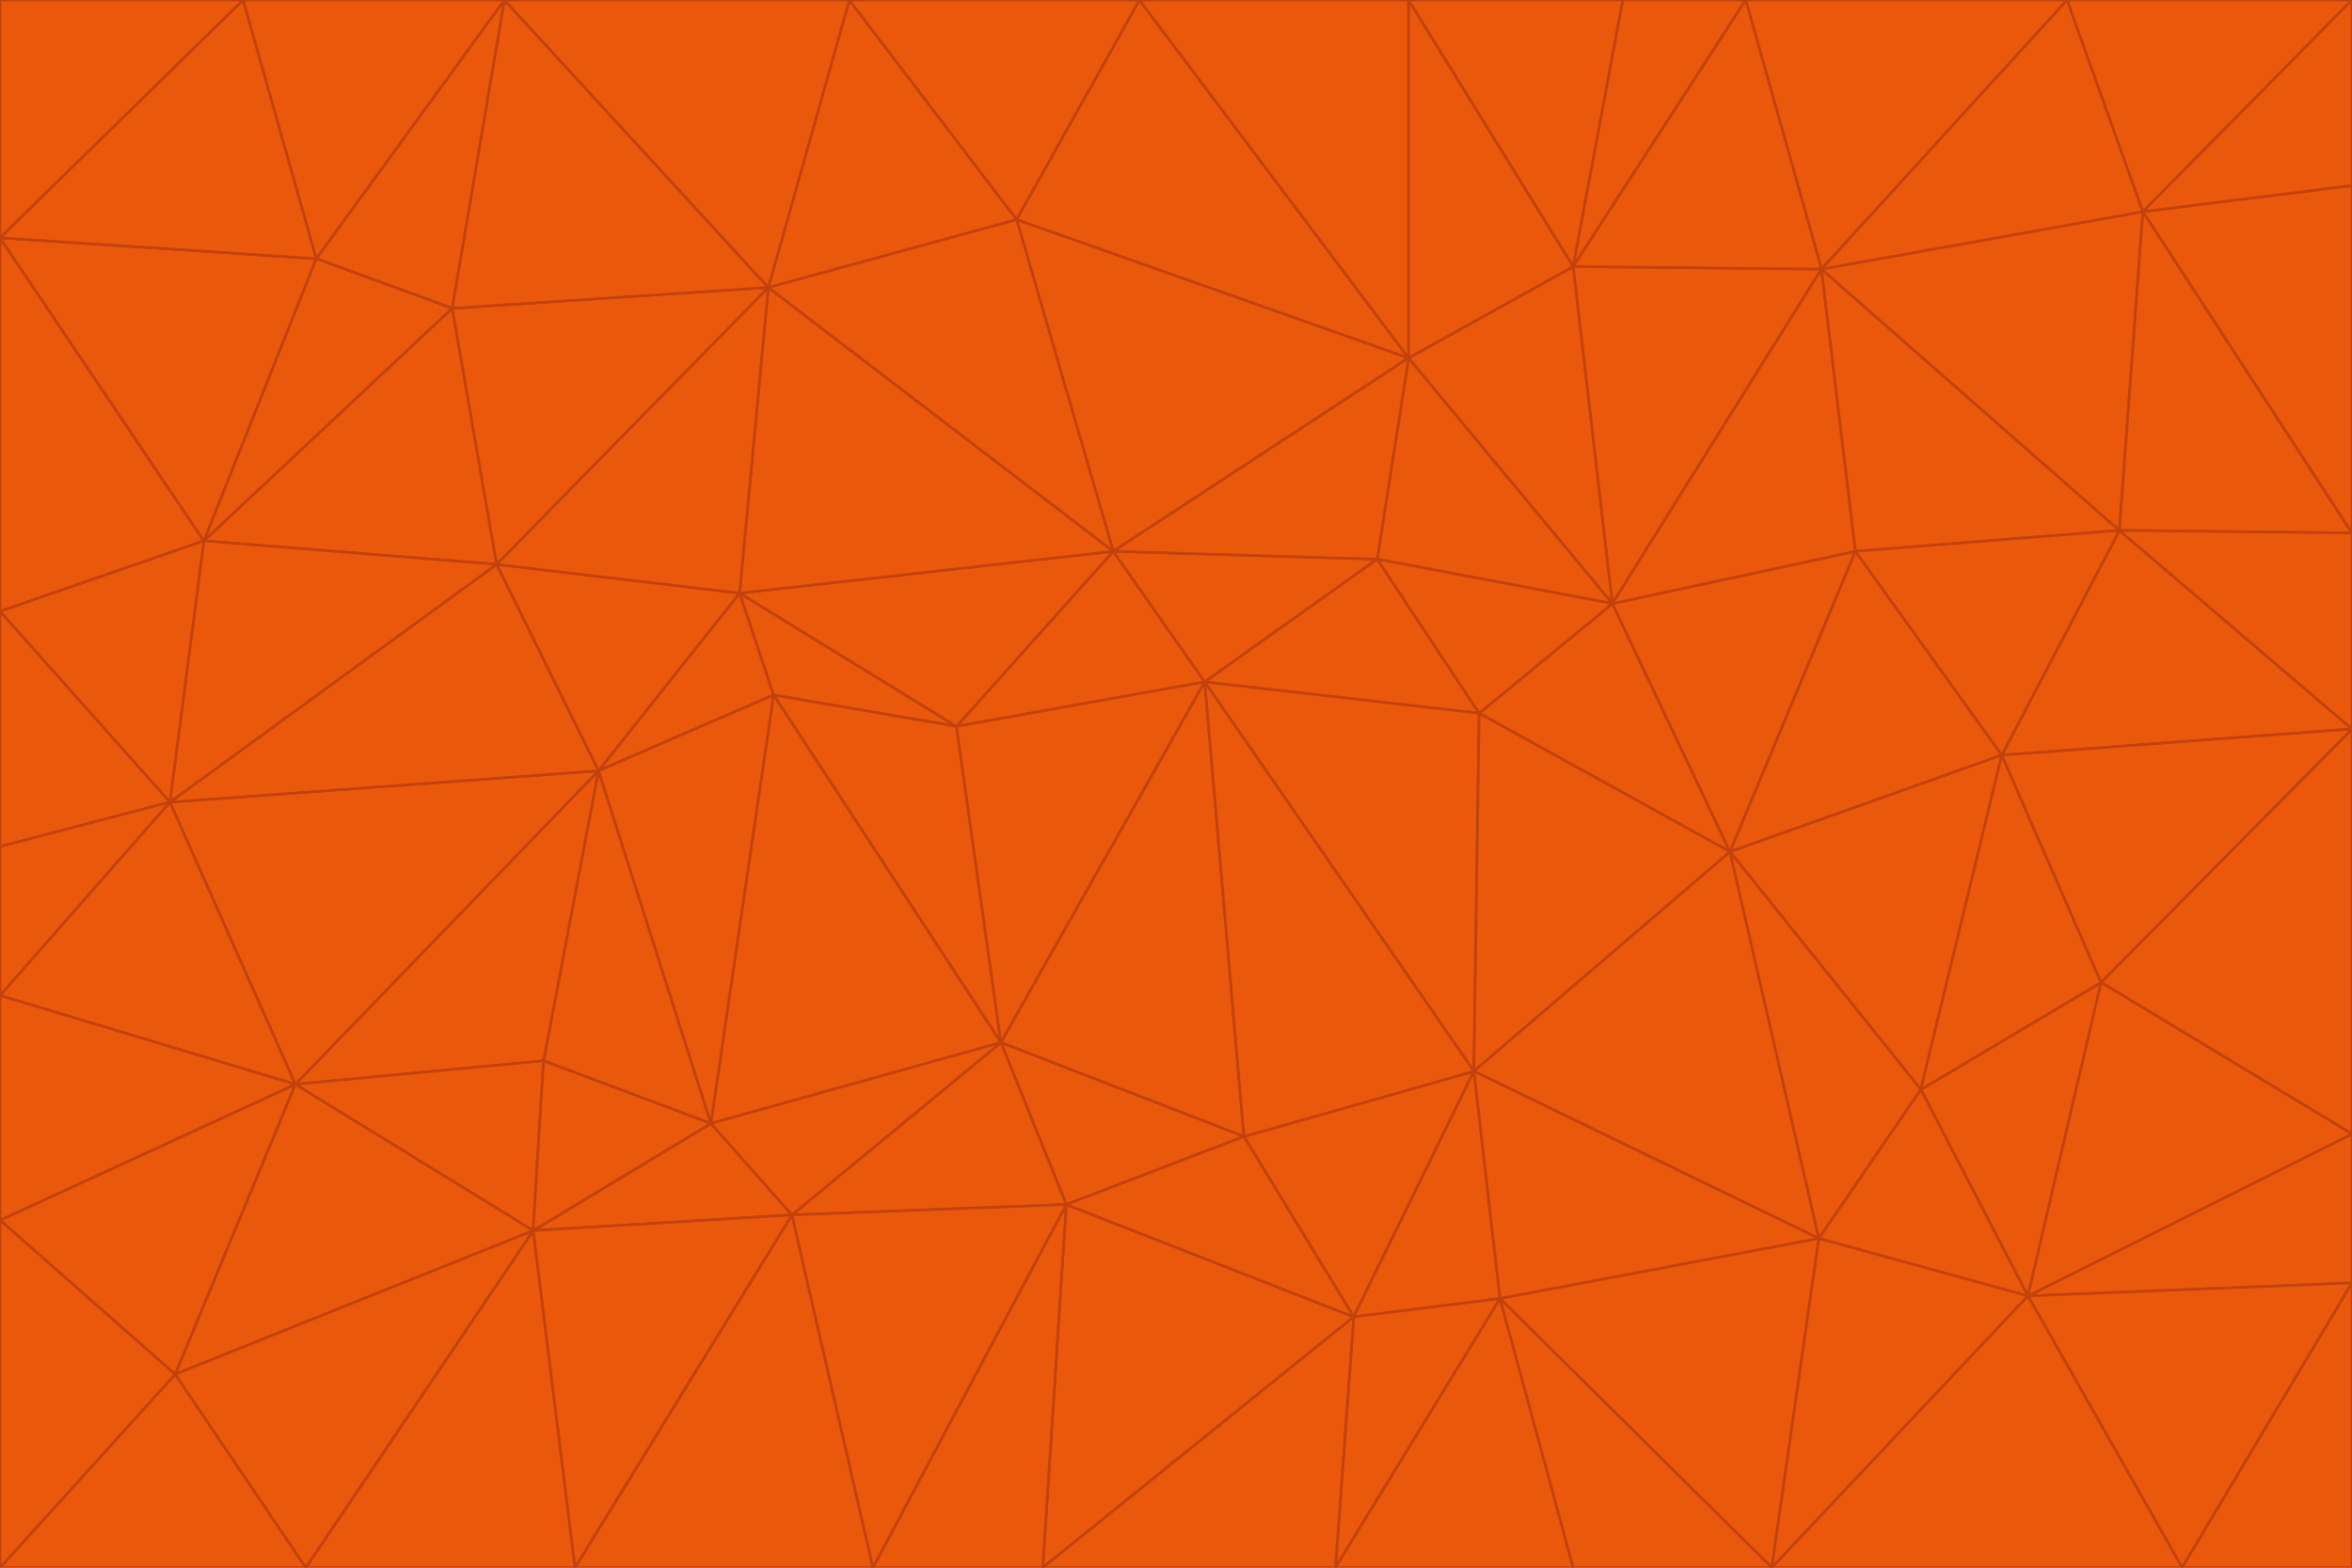 <svg id="visual" viewBox="0 0 900 600" width="900" height="600" xmlns="http://www.w3.org/2000/svg" xmlns:xlink="http://www.w3.org/1999/xlink" version="1.1"><g stroke-width="1" stroke-linejoin="bevel"><path d="M461 261L426 211L366 278Z" fill="#ea580c" stroke="#c2410c"></path><path d="M283 227L296 266L366 278Z" fill="#ea580c" stroke="#c2410c"></path><path d="M461 261L527 214L426 211Z" fill="#ea580c" stroke="#c2410c"></path><path d="M426 211L283 227L366 278Z" fill="#ea580c" stroke="#c2410c"></path><path d="M296 266L383 399L366 278Z" fill="#ea580c" stroke="#c2410c"></path><path d="M366 278L383 399L461 261Z" fill="#ea580c" stroke="#c2410c"></path><path d="M461 261L566 273L527 214Z" fill="#ea580c" stroke="#c2410c"></path><path d="M564 410L566 273L461 261Z" fill="#ea580c" stroke="#c2410c"></path><path d="M539 137L389 84L426 211Z" fill="#ea580c" stroke="#c2410c"></path><path d="M426 211L294 110L283 227Z" fill="#ea580c" stroke="#c2410c"></path><path d="M617 231L539 137L527 214Z" fill="#ea580c" stroke="#c2410c"></path><path d="M527 214L539 137L426 211Z" fill="#ea580c" stroke="#c2410c"></path><path d="M283 227L229 295L296 266Z" fill="#ea580c" stroke="#c2410c"></path><path d="M296 266L272 430L383 399Z" fill="#ea580c" stroke="#c2410c"></path><path d="M190 216L229 295L283 227Z" fill="#ea580c" stroke="#c2410c"></path><path d="M383 399L476 435L461 261Z" fill="#ea580c" stroke="#c2410c"></path><path d="M389 84L294 110L426 211Z" fill="#ea580c" stroke="#c2410c"></path><path d="M383 399L408 461L476 435Z" fill="#ea580c" stroke="#c2410c"></path><path d="M303 465L408 461L383 399Z" fill="#ea580c" stroke="#c2410c"></path><path d="M662 326L617 231L566 273Z" fill="#ea580c" stroke="#c2410c"></path><path d="M566 273L617 231L527 214Z" fill="#ea580c" stroke="#c2410c"></path><path d="M518 504L564 410L476 435Z" fill="#ea580c" stroke="#c2410c"></path><path d="M476 435L564 410L461 261Z" fill="#ea580c" stroke="#c2410c"></path><path d="M229 295L272 430L296 266Z" fill="#ea580c" stroke="#c2410c"></path><path d="M294 110L190 216L283 227Z" fill="#ea580c" stroke="#c2410c"></path><path d="M229 295L208 406L272 430Z" fill="#ea580c" stroke="#c2410c"></path><path d="M272 430L303 465L383 399Z" fill="#ea580c" stroke="#c2410c"></path><path d="M617 231L602 102L539 137Z" fill="#ea580c" stroke="#c2410c"></path><path d="M539 137L436 0L389 84Z" fill="#ea580c" stroke="#c2410c"></path><path d="M113 415L208 406L229 295Z" fill="#ea580c" stroke="#c2410c"></path><path d="M272 430L204 471L303 465Z" fill="#ea580c" stroke="#c2410c"></path><path d="M564 410L662 326L566 273Z" fill="#ea580c" stroke="#c2410c"></path><path d="M617 231L697 103L602 102Z" fill="#ea580c" stroke="#c2410c"></path><path d="M539 0L436 0L539 137Z" fill="#ea580c" stroke="#c2410c"></path><path d="M389 84L325 0L294 110Z" fill="#ea580c" stroke="#c2410c"></path><path d="M399 600L518 504L408 461Z" fill="#ea580c" stroke="#c2410c"></path><path d="M408 461L518 504L476 435Z" fill="#ea580c" stroke="#c2410c"></path><path d="M564 410L696 474L662 326Z" fill="#ea580c" stroke="#c2410c"></path><path d="M436 0L325 0L389 84Z" fill="#ea580c" stroke="#c2410c"></path><path d="M294 110L173 118L190 216Z" fill="#ea580c" stroke="#c2410c"></path><path d="M193 0L173 118L294 110Z" fill="#ea580c" stroke="#c2410c"></path><path d="M113 415L204 471L208 406Z" fill="#ea580c" stroke="#c2410c"></path><path d="M602 102L539 0L539 137Z" fill="#ea580c" stroke="#c2410c"></path><path d="M518 504L574 497L564 410Z" fill="#ea580c" stroke="#c2410c"></path><path d="M208 406L204 471L272 430Z" fill="#ea580c" stroke="#c2410c"></path><path d="M334 600L399 600L408 461Z" fill="#ea580c" stroke="#c2410c"></path><path d="M113 415L229 295L65 307Z" fill="#ea580c" stroke="#c2410c"></path><path d="M662 326L710 211L617 231Z" fill="#ea580c" stroke="#c2410c"></path><path d="M602 102L621 0L539 0Z" fill="#ea580c" stroke="#c2410c"></path><path d="M710 211L697 103L617 231Z" fill="#ea580c" stroke="#c2410c"></path><path d="M193 0L121 99L173 118Z" fill="#ea580c" stroke="#c2410c"></path><path d="M173 118L78 207L190 216Z" fill="#ea580c" stroke="#c2410c"></path><path d="M668 0L621 0L602 102Z" fill="#ea580c" stroke="#c2410c"></path><path d="M65 307L229 295L190 216Z" fill="#ea580c" stroke="#c2410c"></path><path d="M121 99L78 207L173 118Z" fill="#ea580c" stroke="#c2410c"></path><path d="M325 0L193 0L294 110Z" fill="#ea580c" stroke="#c2410c"></path><path d="M334 600L408 461L303 465Z" fill="#ea580c" stroke="#c2410c"></path><path d="M518 504L511 600L574 497Z" fill="#ea580c" stroke="#c2410c"></path><path d="M334 600L303 465L220 600Z" fill="#ea580c" stroke="#c2410c"></path><path d="M78 207L65 307L190 216Z" fill="#ea580c" stroke="#c2410c"></path><path d="M220 600L303 465L204 471Z" fill="#ea580c" stroke="#c2410c"></path><path d="M399 600L511 600L518 504Z" fill="#ea580c" stroke="#c2410c"></path><path d="M662 326L766 289L710 211Z" fill="#ea580c" stroke="#c2410c"></path><path d="M710 211L811 203L697 103Z" fill="#ea580c" stroke="#c2410c"></path><path d="M735 417L766 289L662 326Z" fill="#ea580c" stroke="#c2410c"></path><path d="M696 474L564 410L574 497Z" fill="#ea580c" stroke="#c2410c"></path><path d="M678 600L696 474L574 497Z" fill="#ea580c" stroke="#c2410c"></path><path d="M696 474L735 417L662 326Z" fill="#ea580c" stroke="#c2410c"></path><path d="M791 0L668 0L697 103Z" fill="#ea580c" stroke="#c2410c"></path><path d="M697 103L668 0L602 102Z" fill="#ea580c" stroke="#c2410c"></path><path d="M511 600L602 600L574 497Z" fill="#ea580c" stroke="#c2410c"></path><path d="M117 600L220 600L204 471Z" fill="#ea580c" stroke="#c2410c"></path><path d="M900 279L811 203L766 289Z" fill="#ea580c" stroke="#c2410c"></path><path d="M766 289L811 203L710 211Z" fill="#ea580c" stroke="#c2410c"></path><path d="M776 496L804 376L735 417Z" fill="#ea580c" stroke="#c2410c"></path><path d="M735 417L804 376L766 289Z" fill="#ea580c" stroke="#c2410c"></path><path d="M776 496L735 417L696 474Z" fill="#ea580c" stroke="#c2410c"></path><path d="M193 0L93 0L121 99Z" fill="#ea580c" stroke="#c2410c"></path><path d="M0 91L0 234L78 207Z" fill="#ea580c" stroke="#c2410c"></path><path d="M78 207L0 234L65 307Z" fill="#ea580c" stroke="#c2410c"></path><path d="M0 91L78 207L121 99Z" fill="#ea580c" stroke="#c2410c"></path><path d="M65 307L0 381L113 415Z" fill="#ea580c" stroke="#c2410c"></path><path d="M113 415L67 526L204 471Z" fill="#ea580c" stroke="#c2410c"></path><path d="M0 234L0 324L65 307Z" fill="#ea580c" stroke="#c2410c"></path><path d="M0 324L0 381L65 307Z" fill="#ea580c" stroke="#c2410c"></path><path d="M602 600L678 600L574 497Z" fill="#ea580c" stroke="#c2410c"></path><path d="M678 600L776 496L696 474Z" fill="#ea580c" stroke="#c2410c"></path><path d="M0 467L67 526L113 415Z" fill="#ea580c" stroke="#c2410c"></path><path d="M93 0L0 91L121 99Z" fill="#ea580c" stroke="#c2410c"></path><path d="M811 203L820 81L697 103Z" fill="#ea580c" stroke="#c2410c"></path><path d="M900 204L820 81L811 203Z" fill="#ea580c" stroke="#c2410c"></path><path d="M67 526L117 600L204 471Z" fill="#ea580c" stroke="#c2410c"></path><path d="M820 81L791 0L697 103Z" fill="#ea580c" stroke="#c2410c"></path><path d="M0 381L0 467L113 415Z" fill="#ea580c" stroke="#c2410c"></path><path d="M67 526L0 600L117 600Z" fill="#ea580c" stroke="#c2410c"></path><path d="M93 0L0 0L0 91Z" fill="#ea580c" stroke="#c2410c"></path><path d="M900 434L900 279L804 376Z" fill="#ea580c" stroke="#c2410c"></path><path d="M804 376L900 279L766 289Z" fill="#ea580c" stroke="#c2410c"></path><path d="M820 81L900 0L791 0Z" fill="#ea580c" stroke="#c2410c"></path><path d="M900 279L900 204L811 203Z" fill="#ea580c" stroke="#c2410c"></path><path d="M900 491L900 434L776 496Z" fill="#ea580c" stroke="#c2410c"></path><path d="M776 496L900 434L804 376Z" fill="#ea580c" stroke="#c2410c"></path><path d="M900 204L900 71L820 81Z" fill="#ea580c" stroke="#c2410c"></path><path d="M0 467L0 600L67 526Z" fill="#ea580c" stroke="#c2410c"></path><path d="M835 600L900 491L776 496Z" fill="#ea580c" stroke="#c2410c"></path><path d="M678 600L835 600L776 496Z" fill="#ea580c" stroke="#c2410c"></path><path d="M900 71L900 0L820 81Z" fill="#ea580c" stroke="#c2410c"></path><path d="M835 600L900 600L900 491Z" fill="#ea580c" stroke="#c2410c"></path></g></svg>